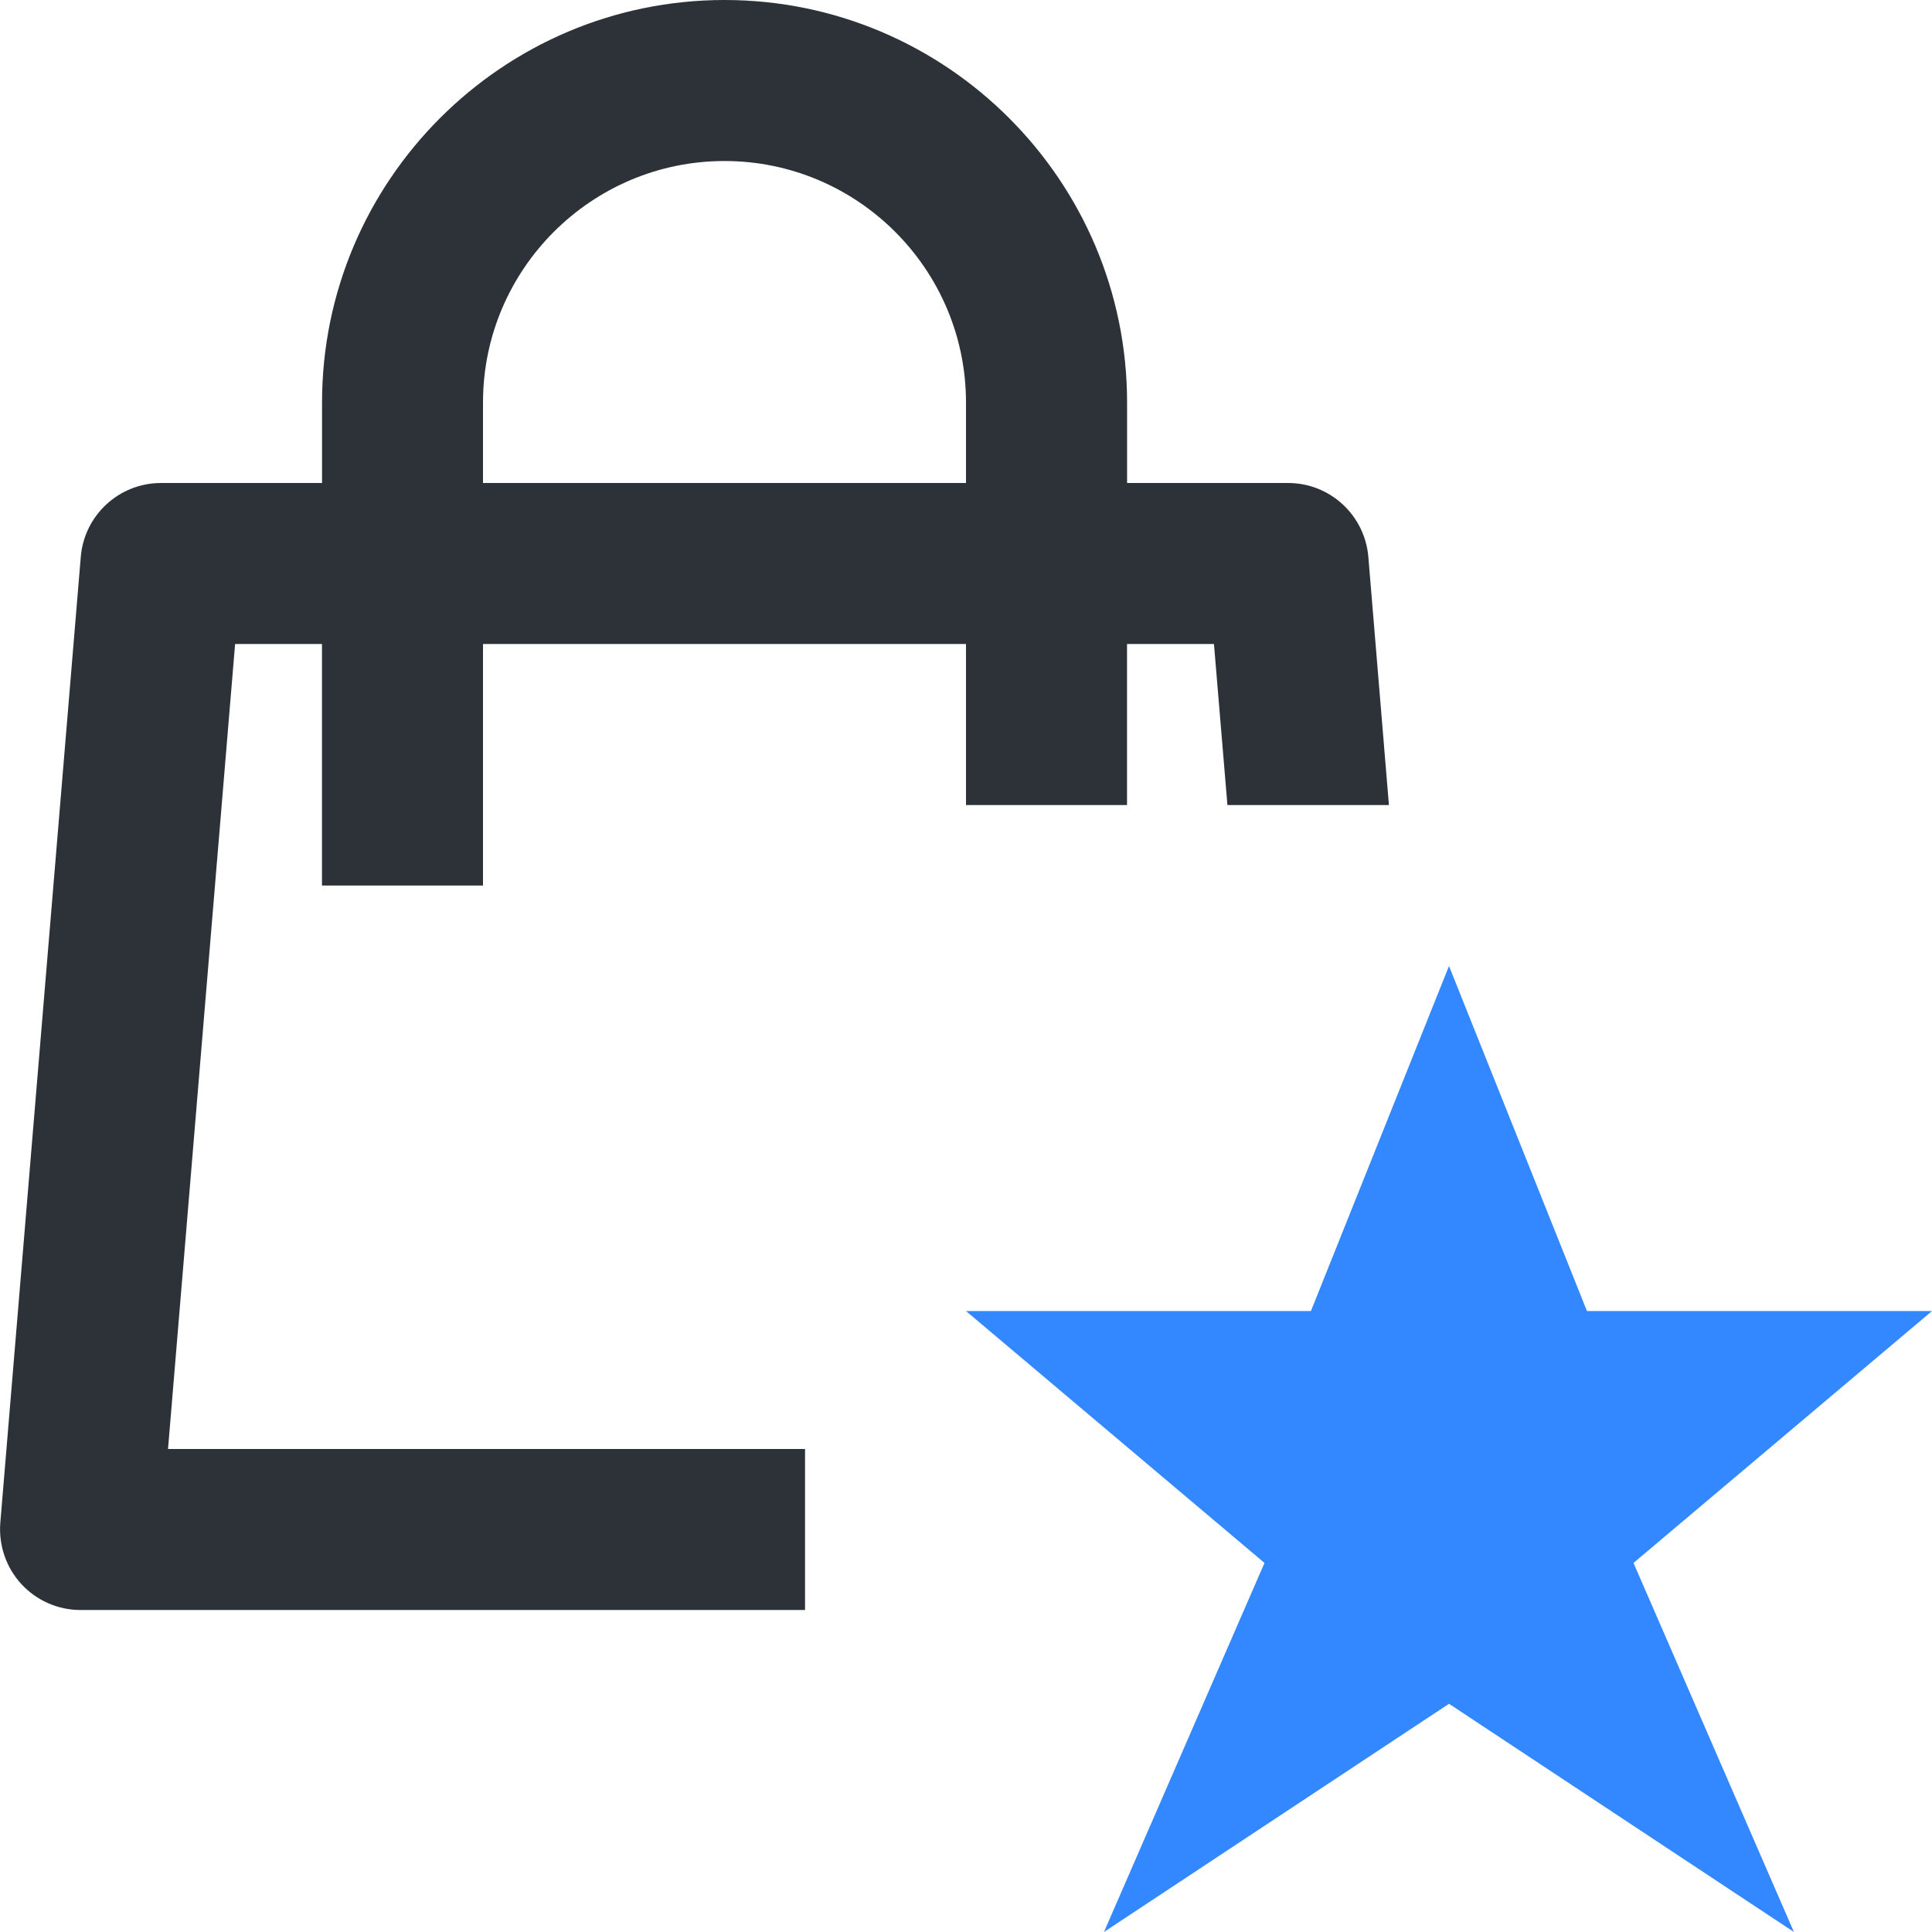 <!-- Generated by IcoMoon.io -->
<svg version="1.1" xmlns="http://www.w3.org/2000/svg" width="32" height="32" viewBox="0 0 32 32">
<title>bag-star</title>
<path fill="#2c3238" d="M8 6.667c0-2.205 1.795-4 4-4s4 1.795 4 4v1.333h-8v-1.333zM3.893 10.667h1.44v4h2.667v-4h8v2.667h2.667v-2.667h1.44l0.223 2.667h2.675l-0.341-4.111c-0.059-0.692-0.636-1.223-1.329-1.223h-2.667v-1.333c0-3.676-2.991-6.667-6.667-6.667s-6.667 2.991-6.667 6.667v1.333h-2.667c-0.693 0-1.271 0.531-1.329 1.223l-1.333 16c-0.029 0.371 0.096 0.74 0.348 1.013 0.253 0.275 0.608 0.431 0.981 0.431h12v-2.667h-10.551l1.111-13.333z"></path>
<path fill="#38f" d="M32 21.715h-5.715l-2.285-5.715-2.287 5.715h-5.713l4.944 4.172-2.659 6.113 5.715-3.78 5.713 3.78-2.657-6.113 4.944-4.172z"></path>
</svg>
